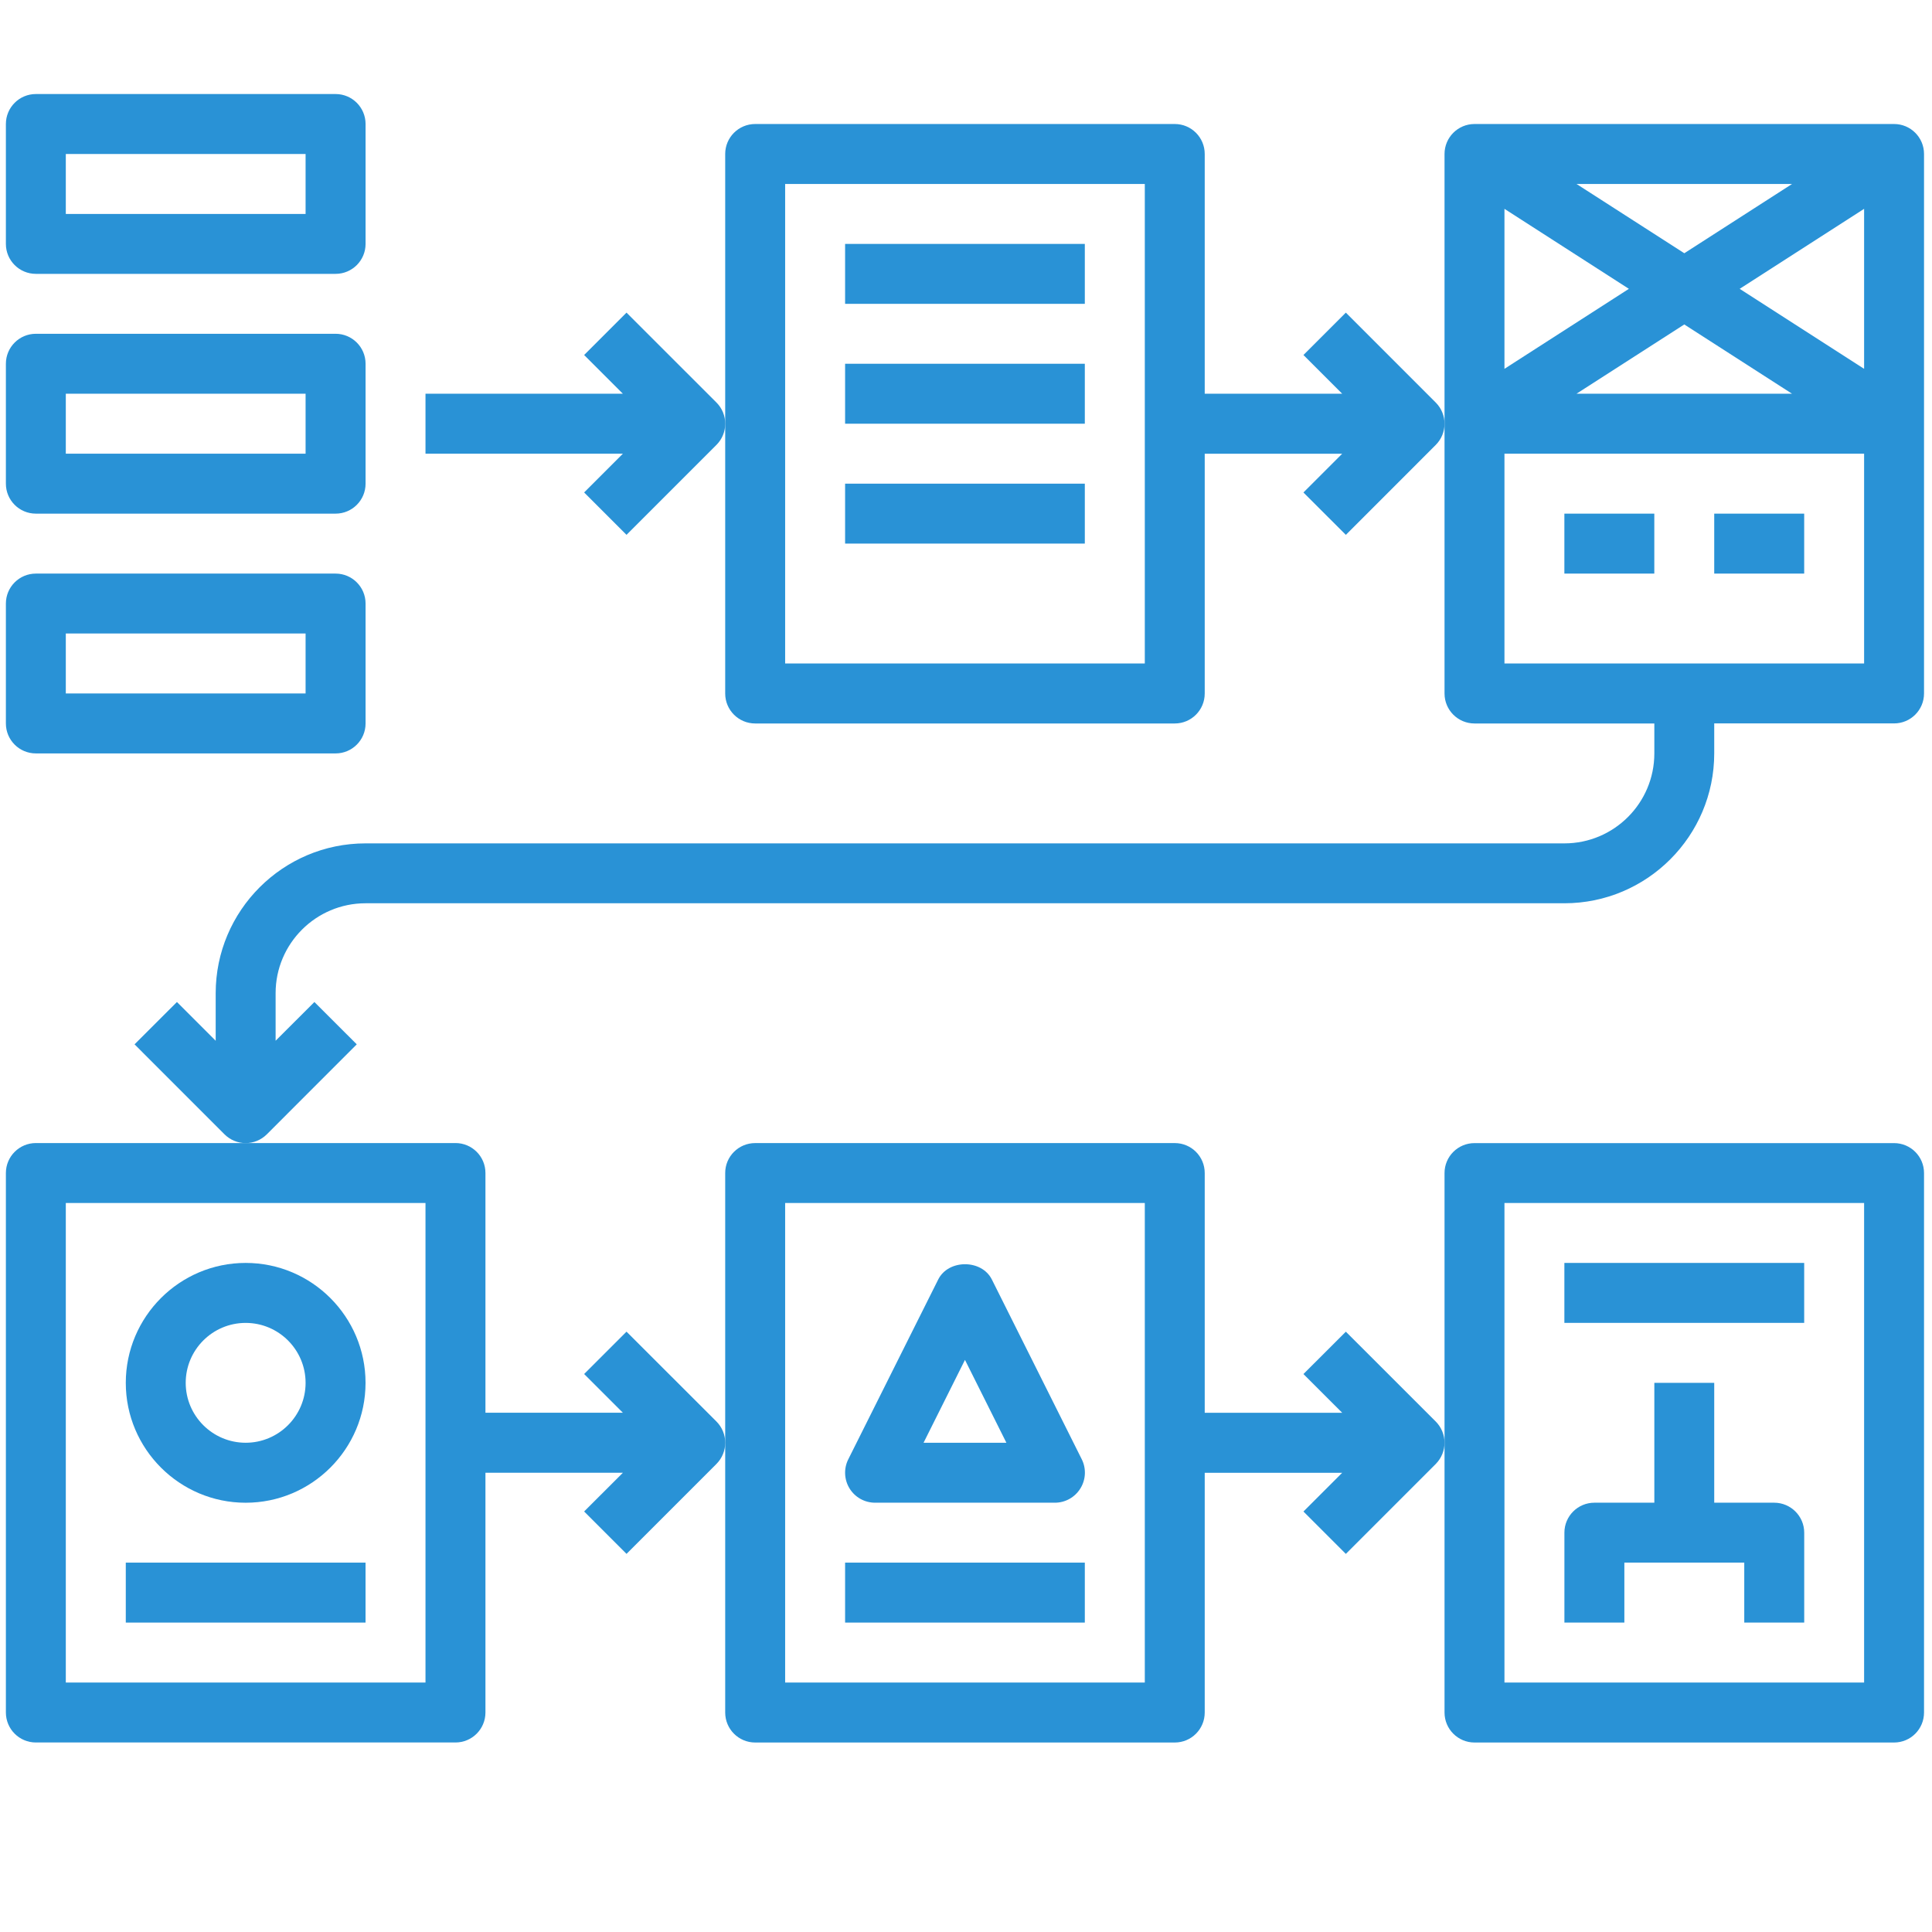 <?xml version="1.0" encoding="utf-8"?>
<!-- Generator: Adobe Illustrator 16.0.0, SVG Export Plug-In . SVG Version: 6.00 Build 0)  -->
<!DOCTYPE svg PUBLIC "-//W3C//DTD SVG 1.1//EN" "http://www.w3.org/Graphics/SVG/1.1/DTD/svg11.dtd">
<svg version="1.1" id="Layer_1" xmlns="http://www.w3.org/2000/svg" xmlns:xlink="http://www.w3.org/1999/xlink" x="0px" y="0px"
	 width="64px" height="64px" viewBox="0 0 64 64" enable-background="new 0 0 64 64" xml:space="preserve">
<g>
	<path fill="#2992D6" d="M62.743,4.108H48.845c-0.548,0-0.993,0.444-0.993,0.993v8.936v8.936c0,0.549,0.445,0.993,0.993,0.993h5.957
		v0.993c0,1.643-1.337,2.979-2.979,2.979H12.109c-2.737,0-4.964,2.227-4.964,4.964v1.575l-1.284-1.284l-1.404,1.402l2.979,2.98
		c0.194,0.193,0.448,0.292,0.702,0.292s0.508-0.099,0.702-0.292l2.978-2.98l-1.403-1.402L9.13,34.476V32.9
		c0-1.642,1.337-2.978,2.979-2.978h39.713c2.738,0,4.964-2.228,4.964-4.965v-0.993h5.957c0.549,0,0.993-0.444,0.993-0.993V5.101
		C63.736,4.552,63.292,4.108,62.743,4.108z M53.959,9.568l-4.122,2.65v-5.3L53.959,9.568z M52.224,6.094h7.141l-3.57,2.295
		L52.224,6.094z M55.794,10.748l3.57,2.295h-7.141L55.794,10.748z M57.629,9.568l4.122-2.65v5.3L57.629,9.568z M49.837,21.979v-6.95
		h11.914v6.95H49.837z"/>
	<path fill="#2992D6" d="M0.195,38.858v17.87c0,0.55,0.445,0.994,0.993,0.994h13.9c0.548,0,0.993-0.444,0.993-0.994v-7.941h4.553
		L19.35,50.07l1.404,1.404l2.979-2.979c0.194-0.195,0.291-0.45,0.291-0.703s-0.097-0.508-0.291-0.703l-2.979-2.976l-1.404,1.403
		l1.284,1.283h-4.553v-7.942c0-0.549-0.445-0.992-0.993-0.992h-6.95h-6.95C0.64,37.866,0.195,38.31,0.195,38.858z M2.18,39.85
		h11.915v15.887H2.18V39.85z"/>
	<path fill="#2992D6" d="M25.016,57.723h13.9c0.548,0,0.992-0.444,0.992-0.994v-7.941h4.554l-1.284,1.283l1.405,1.404l2.978-2.979
		c0.193-0.195,0.291-0.45,0.291-0.703s-0.098-0.508-0.291-0.703l-2.978-2.976l-1.405,1.403l1.284,1.283h-4.554v-7.942
		c0-0.549-0.444-0.992-0.992-0.992h-13.9c-0.548,0-0.993,0.443-0.993,0.992v8.935v8.936C24.023,57.278,24.468,57.723,25.016,57.723z
		 M26.009,39.85h11.914v15.887H26.009V39.85z"/>
	<path fill="#2992D6" d="M48.845,57.723h13.898c0.549,0,0.993-0.444,0.993-0.994v-17.87c0-0.549-0.444-0.992-0.993-0.992H48.845
		c-0.548,0-0.993,0.443-0.993,0.992v8.935v8.936C47.852,57.278,48.297,57.723,48.845,57.723z M49.837,39.85h11.914v15.887H49.837
		V39.85z"/>
	<path fill="#2992D6" d="M20.754,10.356L19.35,11.76l1.284,1.283h-6.539v1.986h6.539l-1.284,1.284l1.404,1.404l2.979-2.979
		c0.194-0.194,0.291-0.448,0.291-0.702c0-0.254-0.097-0.509-0.291-0.702L20.754,10.356z"/>
	<path fill="#2992D6" d="M44.583,10.356l-1.405,1.404l1.284,1.283h-4.554V5.101c0-0.549-0.444-0.993-0.992-0.993h-13.9
		c-0.548,0-0.993,0.444-0.993,0.993v8.936v8.936c0,0.549,0.445,0.993,0.993,0.993h13.9c0.548,0,0.992-0.444,0.992-0.993v-7.943
		h4.554l-1.284,1.284l1.405,1.404l2.978-2.979c0.193-0.194,0.291-0.448,0.291-0.702c0-0.254-0.098-0.509-0.291-0.702L44.583,10.356z
		 M37.923,21.979H26.009V6.094h11.914V21.979z"/>
	<rect x="27.995" y="8.08" fill="#2992D6" width="7.941" height="1.985"/>
	<rect x="27.995" y="12.05" fill="#2992D6" width="7.941" height="1.986"/>
	<rect x="27.995" y="16.022" fill="#2992D6" width="7.941" height="1.985"/>
	<rect x="51.822" y="17.015" fill="#2992D6" width="2.979" height="1.986"/>
	<rect x="56.786" y="17.015" fill="#2992D6" width="2.98" height="1.986"/>
	<path fill="#2992D6" d="M8.138,41.836c-2.19,0-3.971,1.782-3.971,3.973c0,2.189,1.781,3.971,3.971,3.971s3.971-1.781,3.971-3.971
		C12.109,43.618,10.328,41.836,8.138,41.836z M8.138,47.793c-1.095,0-1.986-0.89-1.986-1.984c0-1.097,0.891-1.986,1.986-1.986
		c1.095,0,1.985,0.89,1.985,1.986C10.123,46.903,9.232,47.793,8.138,47.793z"/>
	<rect x="4.167" y="51.764" fill="#2992D6" width="7.942" height="1.986"/>
	<path fill="#2992D6" d="M58.773,49.779h-1.987v-3.971h-1.984v3.971h-1.986c-0.548,0-0.993,0.444-0.993,0.992v2.979h1.986v-1.986
		h3.972v1.986h1.986v-2.979C59.767,50.224,59.32,49.779,58.773,49.779z"/>
	<rect x="51.822" y="41.836" fill="#2992D6" width="7.944" height="1.986"/>
	<path fill="#2992D6" d="M28.988,49.779h5.957c0.344,0,0.663-0.179,0.844-0.472c0.182-0.293,0.199-0.659,0.046-0.966l-2.979-5.957
		c-0.337-0.673-1.44-0.673-1.776,0L28.1,48.342c-0.154,0.307-0.137,0.673,0.043,0.966C28.324,49.601,28.643,49.779,28.988,49.779z
		 M31.966,45.048l1.372,2.745h-2.744L31.966,45.048z"/>
	<rect x="27.995" y="51.764" fill="#2992D6" width="7.941" height="1.986"/>
	<path fill="#2992D6" d="M1.188,9.072h9.929c0.548,0,0.993-0.444,0.993-0.992V4.108c0-0.549-0.445-0.993-0.993-0.993H1.188
		c-0.548,0-0.993,0.444-0.993,0.993V8.08C0.195,8.628,0.64,9.072,1.188,9.072z M2.18,5.101h7.943v1.986H2.18V5.101z"/>
	<path fill="#2992D6" d="M1.188,17.015h9.929c0.548,0,0.993-0.444,0.993-0.993V12.05c0-0.549-0.445-0.993-0.993-0.993H1.188
		c-0.548,0-0.993,0.444-0.993,0.993v3.972C0.195,16.571,0.64,17.015,1.188,17.015z M2.18,13.043h7.943v1.986H2.18V13.043z"/>
	<path fill="#2992D6" d="M1.188,24.958h9.929c0.548,0,0.993-0.444,0.993-0.993v-3.971c0-0.549-0.445-0.993-0.993-0.993H1.188
		c-0.548,0-0.993,0.444-0.993,0.993v3.971C0.195,24.514,0.64,24.958,1.188,24.958z M2.18,20.986h7.943v1.986H2.18V20.986z"/>
</g>
</svg>
